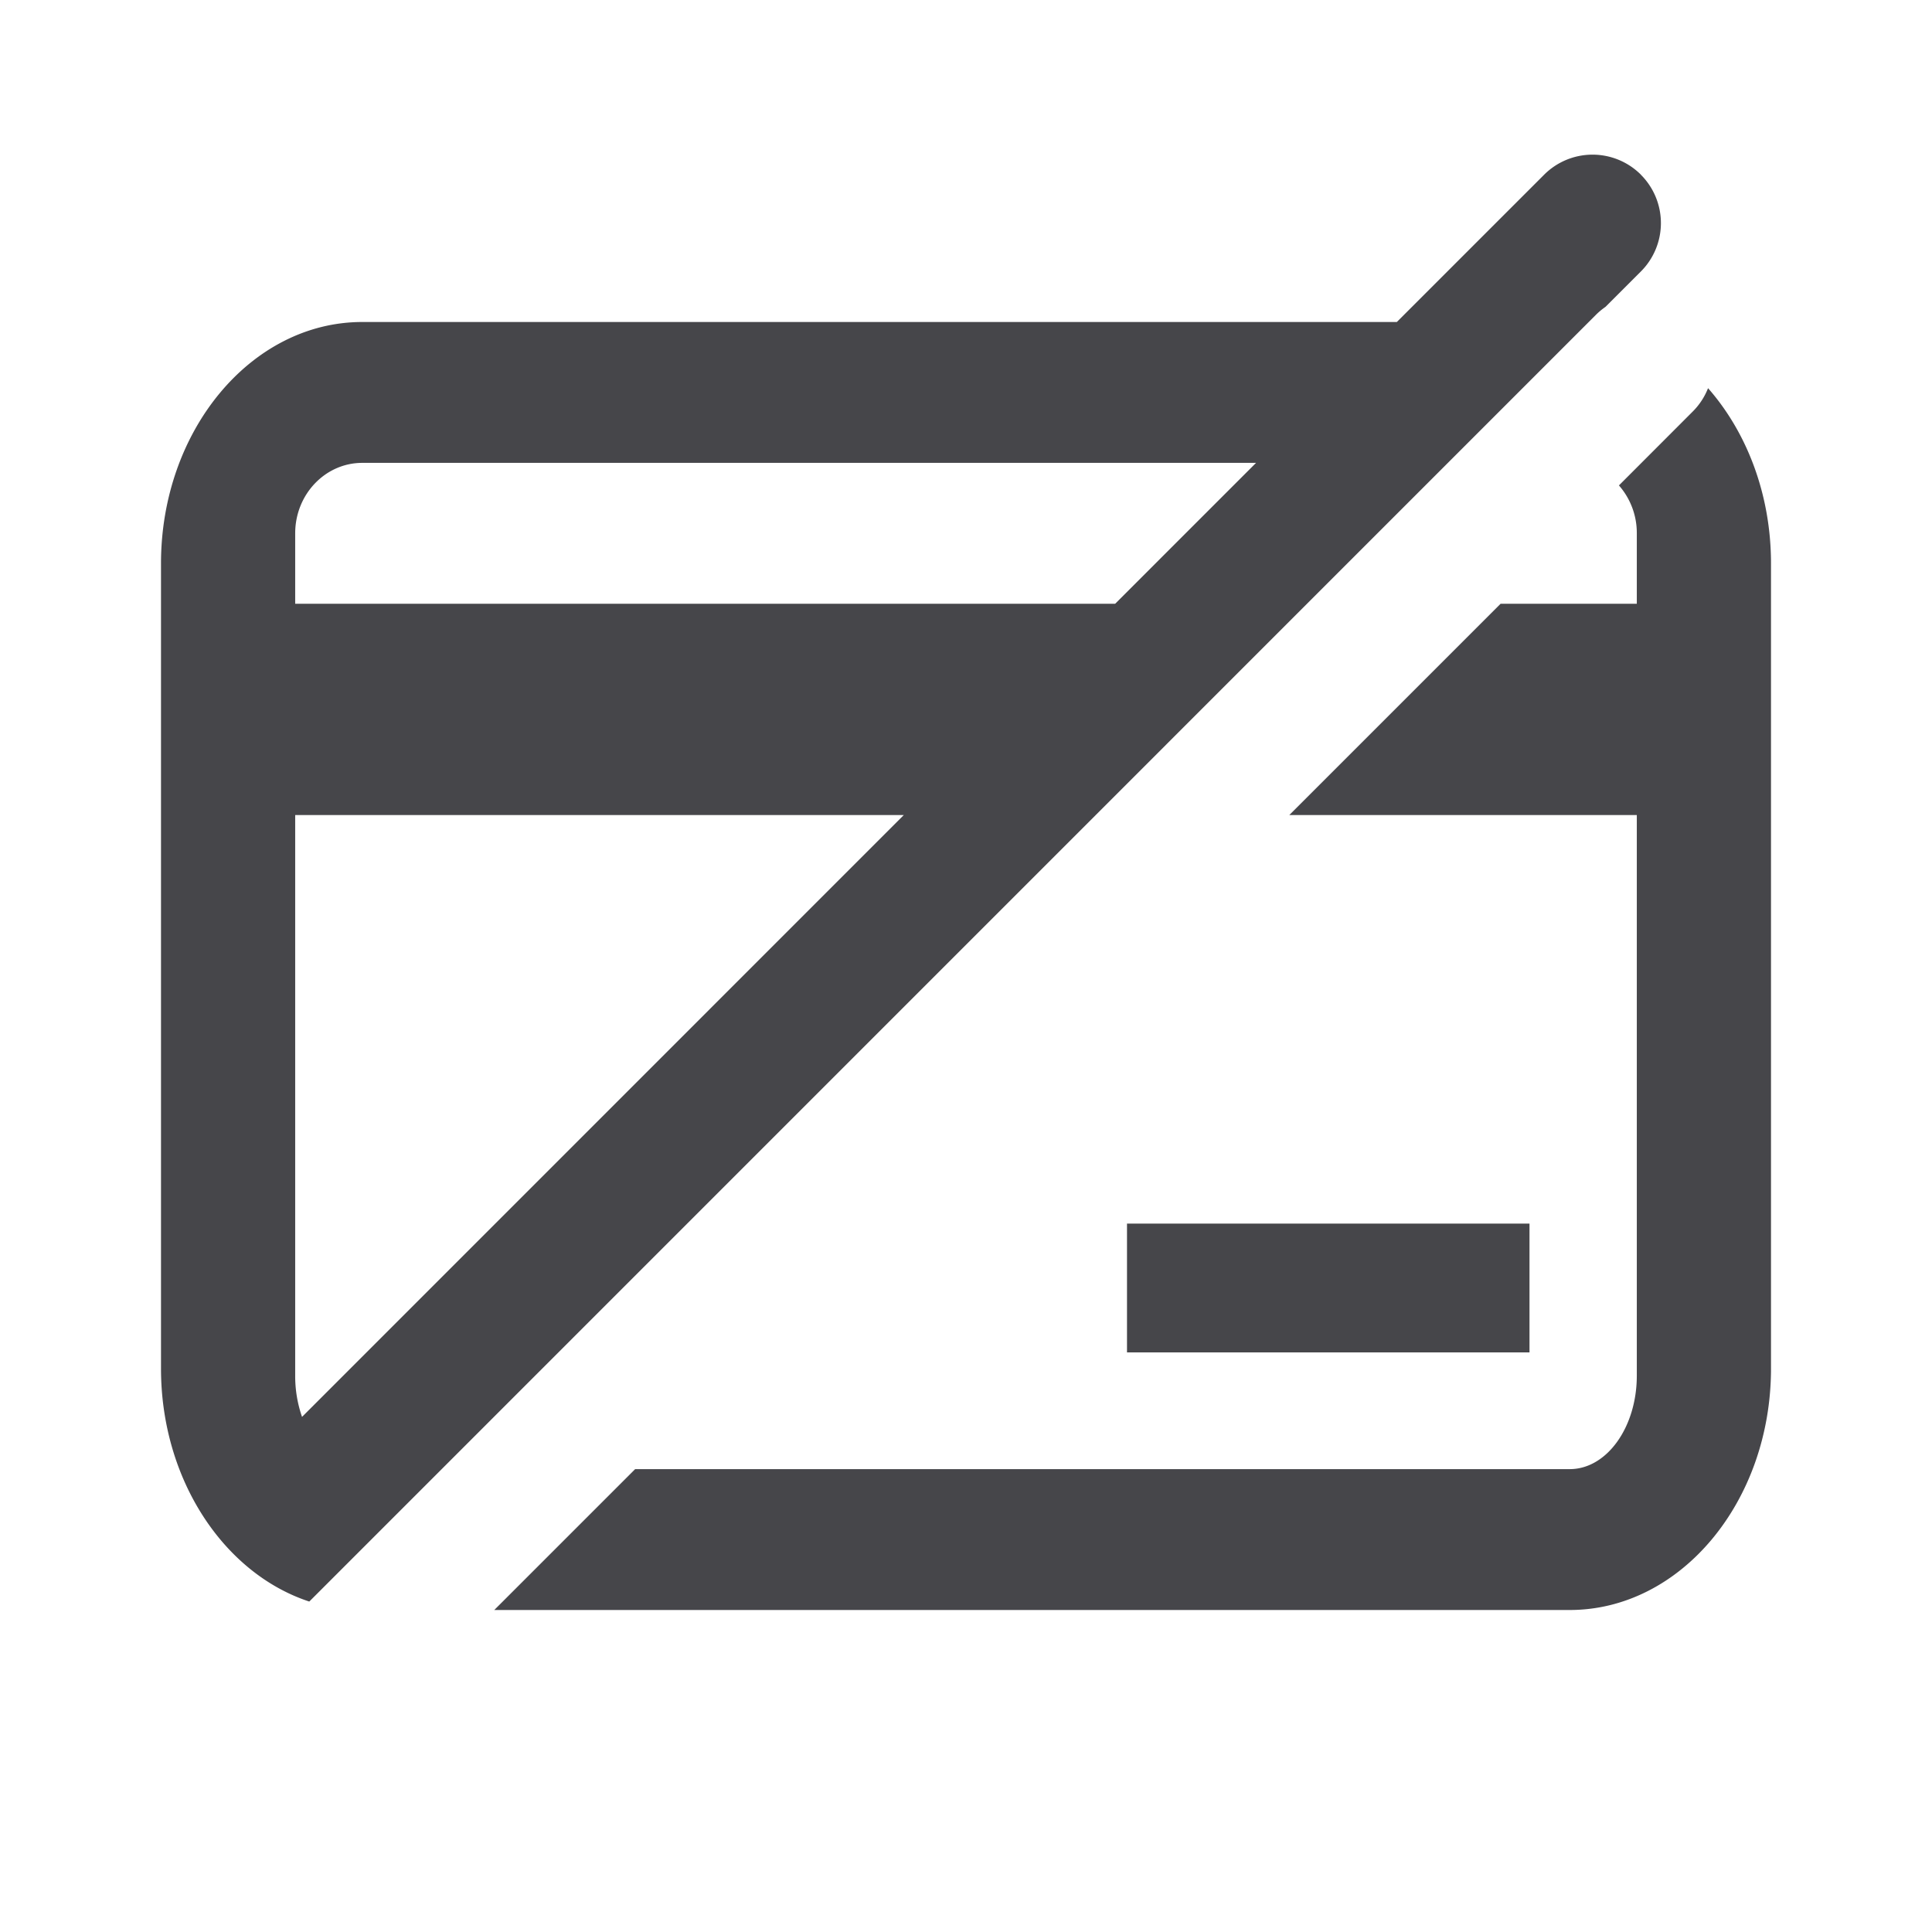 <svg xmlns="http://www.w3.org/2000/svg" fill="none" viewBox="0 0 24 24"><path fill="#46464A" fill-rule="evenodd" d="M20.384 2.17a.85.85 0 0 0-1.202 0L17.352 4H4.5C3.122 4 2 5.346 2 7v10c0 1.38.782 2.547 1.842 2.895L19.824 3.912a.855.855 0 0 1 .12-.1l.44-.44a.85.85 0 0 0 0-1.201Zm.834 2.652a.848.848 0 0 1-.192.292l-.915.916a.896.896 0 0 1 .222.595V7.5h-1.692l-2.625 2.625h4.317v6.964c0 .641-.373 1.161-.833 1.161H7.89L6.14 20H19.5c1.378 0 2.5-1.346 2.5-3V7c0-.857-.3-1.63-.782-2.178ZM4.5 5.75h11.103l-1.75 1.75H3.667v-.875c0-.483.373-.875.833-.875Zm-.833 4.375h7.56l-7.475 7.476a1.54 1.54 0 0 1-.085-.512v-6.964ZM14 16.8h5v-1.6h-5v1.6Z" clip-rule="evenodd"/></svg>